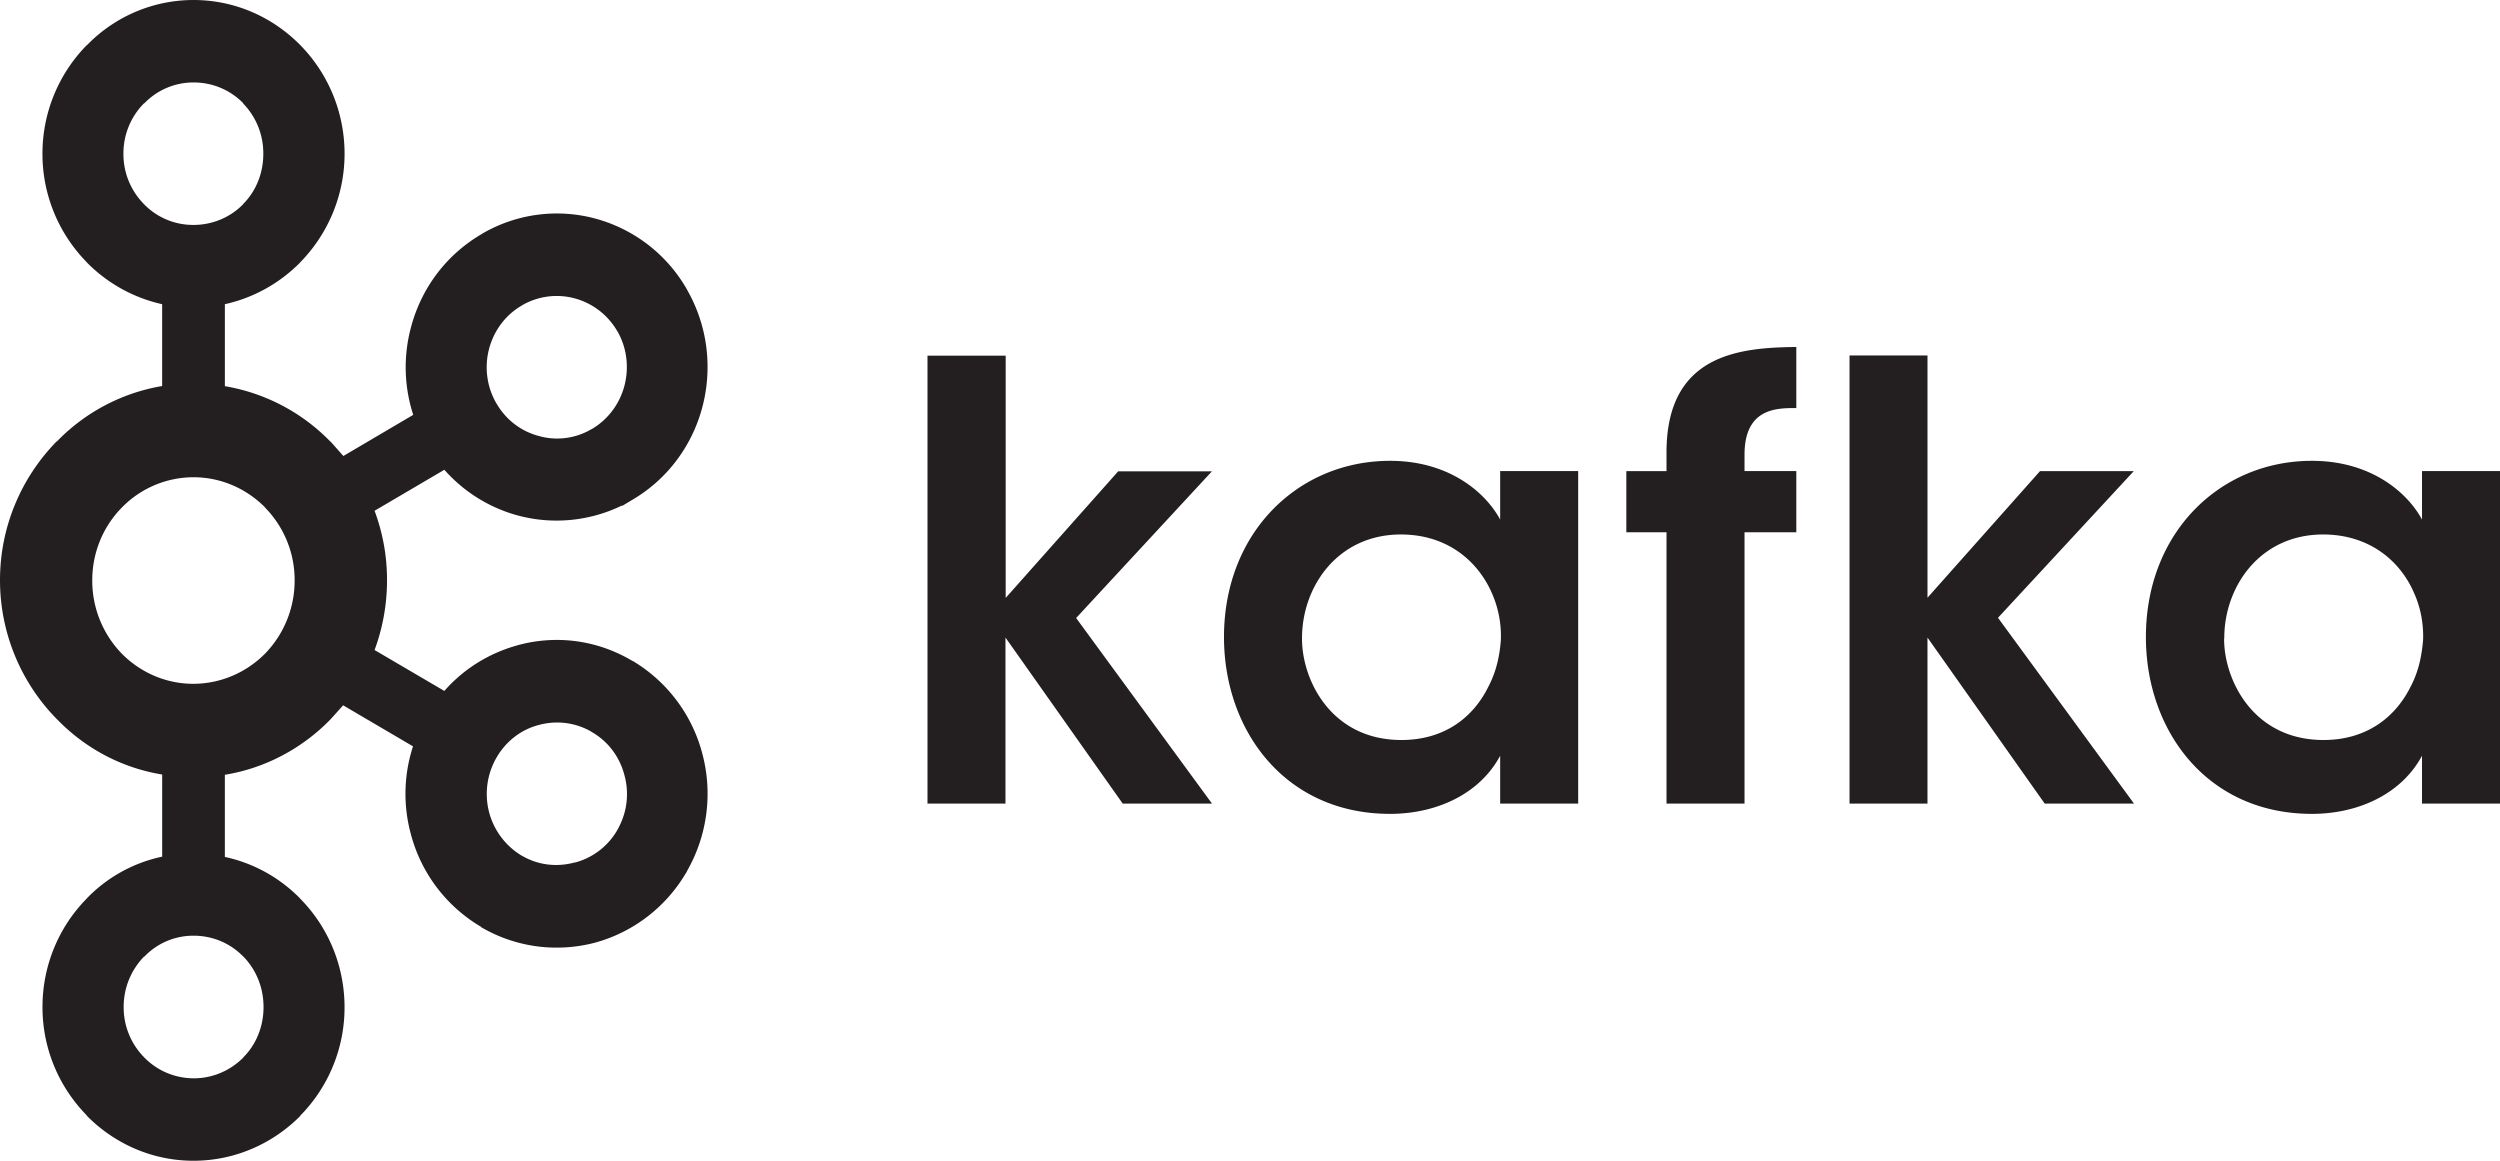 <?xml version="1.0" encoding="UTF-8" standalone="no"?>
<svg
   xmlns:dc="http://purl.org/dc/elements/1.1/"
   xmlns:cc="http://creativecommons.org/ns#"
   xmlns:rdf="http://www.w3.org/1999/02/22-rdf-syntax-ns#"
   xmlns:svg="http://www.w3.org/2000/svg"
   xmlns="http://www.w3.org/2000/svg"
   xmlns:xlink="http://www.w3.org/1999/xlink"
   xmlns:sodipodi="http://sodipodi.sourceforge.net/DTD/sodipodi-0.dtd"
   xmlns:inkscape="http://www.inkscape.org/namespaces/inkscape"
   viewBox="0 0 111.996 52"
   fill="#ffffff"
   fill-rule="evenodd"
   stroke="#000000"
   stroke-linecap="round"
   stroke-linejoin="round"
   version="1.1"
   id="svg7"
   sodipodi:docname="kafka.svg"
   width="111.996"
   height="52"
   inkscape:version="1.0.2 (e86c870879, 2021-01-15)">
  <defs
     id="defs11" />
  <sodipodi:namedview
     pagecolor="#ffffff"
     bordercolor="#666666"
     borderopacity="1"
     objecttolerance="10"
     gridtolerance="10"
     guidetolerance="10"
     inkscape:pageopacity="0"
     inkscape:pageshadow="2"
     inkscape:window-width="1517"
     inkscape:window-height="1002"
     id="namedview9"
     showgrid="false"
     inkscape:zoom="11.663717"
     inkscape:cx="56"
     inkscape:cy="26"
     inkscape:window-x="0"
     inkscape:window-y="27"
     inkscape:window-maximized="0"
     inkscape:current-layer="svg7" />
  <use
     xlink:href="#A"
     x="0.5"
     y="0.5"
     id="use2"
     width="100%"
     height="100%" />
  <symbol
     id="A"
     overflow="visible"
     transform="translate(-0.5,-0.5)">
    <path
       d="M 10.9,4.627 C 10.335,4.049 9.55,3.694 8.676,3.694 A 3.05,3.05 0 0 0 6.468,4.627 H 6.453 A 3.18,3.18 0 0 0 5.53,6.885 3.18,3.18 0 0 0 6.443,9.137 l 0.015,0.016 a 3.06,3.06 0 0 0 2.208,0.923 c 0.874,0 1.658,-0.35 2.224,-0.923 l 0.006,-0.016 c 0.566,-0.568 0.9,-1.363 0.9,-2.252 A 3.2,3.2 0 0 0 10.885,4.628 h 0.005 z m -2.224,43.68 c 0.874,0 1.658,-0.362 2.224,-0.93 l 0.006,-0.016 c 0.566,-0.566 0.9,-1.366 0.9,-2.245 0,-0.9 -0.345,-1.686 -0.9,-2.262 H 10.9 C 10.335,42.271 9.55,41.918 8.676,41.918 A 3.03,3.03 0 0 0 6.468,42.854 H 6.453 a 3.22,3.22 0 0 0 -0.913,2.262 3.18,3.18 0 0 0 0.913,2.245 l 0.015,0.016 a 3.09,3.09 0 0 0 2.208,0.929 z M 25.76,38.64 a 3.1,3.1 0 0 0 1.91,-1.482 l 0.058,-0.112 a 3.19,3.19 0 0 0 0.248,-2.311 c -0.206,-0.796 -0.7,-1.502 -1.462,-1.94 l -0.044,-0.03 a 3.08,3.08 0 0 0 -2.334,-0.286 c -0.78,0.198 -1.48,0.727 -1.908,1.487 a 3.26,3.26 0 0 0 -0.316,2.425 3.23,3.23 0 0 0 1.461,1.942 h 0.005 c 0.75,0.44 1.597,0.517 2.383,0.3 z M 11.883,22.74 C 11.06,21.905 9.923,21.38 8.667,21.38 a 4.49,4.49 0 0 0 -3.21,1.359 c -0.82,0.834 -1.324,1.985 -1.324,3.265 a 4.69,4.69 0 0 0 1.324,3.279 c 0.82,0.83 1.954,1.35 3.2,1.35 1.246,0 2.393,-0.52 3.216,-1.35 a 4.69,4.69 0 0 0 1.326,-3.28 4.63,4.63 0 0 0 -1.326,-3.265 z m -1.8,-5.438 a 8.57,8.57 0 0 1 4.716,2.479 h 0.01 l 0.573,0.647 3.13,-1.843 A 6.9,6.9 0 0 1 18.41,14.668 c 0.446,-1.7 1.53,-3.22 3.152,-4.173 l 0.053,-0.034 a 6.63,6.63 0 0 1 5.077,-0.663 6.75,6.75 0 0 1 4.1,3.2 v 0.005 c 0.932,1.64 1.12,3.522 0.677,5.216 -0.444,1.7 -1.53,3.23 -3.152,4.178 l -0.428,0.257 h -0.043 a 6.69,6.69 0 0 1 -4.663,0.435 6.76,6.76 0 0 1 -3.277,-2.044 l -3.126,1.837 a 8.84,8.84 0 0 1 0.558,3.112 c 0,1.096 -0.198,2.154 -0.558,3.126 l 3.126,1.833 c 0.893,-1.018 2.034,-1.7 3.277,-2.045 1.67,-0.464 3.518,-0.267 5.134,0.692 l 0.104,0.05 v 0.005 a 6.86,6.86 0 0 1 3.048,4.129 6.97,6.97 0 0 1 -0.677,5.211 l -0.056,0.115 h -0.007 a 6.82,6.82 0 0 1 -4.042,3.112 c -1.67,0.448 -3.52,0.257 -5.135,-0.688 V 41.521 A 6.84,6.84 0 0 1 18.4,37.346 6.87,6.87 0 0 1 18.502,33.435 l -3.13,-1.838 -0.573,0.637 -0.01,0.01 c -1.252,1.28 -2.9,2.17 -4.716,2.465 v 3.68 a 6.69,6.69 0 0 1 3.377,1.867 l 0.005,0.01 c 1.223,1.238 1.98,2.964 1.98,4.86 a 6.9,6.9 0 0 1 -1.98,4.85 l -0.005,0.02 C 12.22,51.23 10.53,52 8.667,52 6.813,52 5.119,51.23 3.891,49.985 H 3.886 v -0.02 A 6.9,6.9 0 0 1 1.903,45.114 c 0,-1.897 0.76,-3.622 1.983,-4.86 v -0.01 h 0.005 a 6.58,6.58 0 0 1 3.374,-1.867 v -3.68 C 5.44,34.401 3.805,33.512 2.565,32.232 L 2.552,32.222 A 8.88,8.88 0 0 1 0,25.995 c 0,-2.43 0.978,-4.628 2.54,-6.223 H 2.553 A 8.55,8.55 0 0 1 7.264,17.293 V 13.628 A 6.81,6.81 0 0 1 3.89,11.756 H 3.885 v -0.01 A 6.92,6.92 0 0 1 1.902,6.885 6.93,6.93 0 0 1 3.885,2.025 L 3.9,2.02 A 6.65,6.65 0 0 1 8.667,0 c 1.864,0 3.553,0.77 4.784,2.02 v 0.005 h 0.005 c 1.223,1.245 1.98,2.973 1.98,4.86 a 6.94,6.94 0 0 1 -1.98,4.86 l -0.005,0.01 c -0.912,0.924 -2.076,1.585 -3.377,1.872 v 3.665 z m 17.585,-2.445 -0.026,-0.04 a 3.15,3.15 0 0 0 -1.883,-1.447 3.09,3.09 0 0 0 -2.388,0.317 h 0.005 c -0.752,0.434 -1.255,1.145 -1.466,1.94 a 3.24,3.24 0 0 0 0.316,2.425 l 0.014,0.02 c 0.433,0.75 1.123,1.255 1.893,1.458 0.773,0.222 1.636,0.128 2.378,-0.312 l 0.04,-0.02 c 0.73,-0.444 1.22,-1.146 1.422,-1.916 0.207,-0.795 0.125,-1.664 -0.305,-2.425 m 13.892,1.077 h 3.493 v 10.852 l 5.038,-5.67 h 4.2 l -6.082,6.57 6.087,8.314 h -4 L 45.044,28.562 V 36 H 41.55 V 15.924 m 16.778,12.693 c 0,1.848 1.306,4.534 4.453,4.534 1.947,0 3.228,-1.032 3.893,-2.385 0.348,-0.657 0.508,-1.36 0.562,-2.1 a 4.75,4.75 0 0 0 -0.402,-2.095 c -0.612,-1.407 -1.972,-2.627 -4.078,-2.627 -2.825,0 -4.427,2.33 -4.427,4.638 v 0.025 z M 70.7,36 h -3.495 v -2.143 c -0.93,1.733 -2.878,2.603 -4.932,2.603 -4.693,0 -7.44,-3.72 -7.44,-7.922 0,-4.693 3.333,-7.894 7.44,-7.894 2.666,0 4.292,1.438 4.932,2.633 V 21.104 H 70.7 V 36 m 3.957,-12.154 h -1.8 v -2.74 h 1.8 v -0.84 c 0,-4.426 3.307,-4.693 5.815,-4.722 v 2.736 c -0.882,0 -2.32,0 -2.32,2.094 v 0.73 h 2.32 v 2.74 h -2.32 V 36 H 74.657 V 23.846 m 8.2,-7.922 h 3.492 v 10.852 l 5.04,-5.67 h 4.2 L 89.507,27.676 95.6,36 h -4 L 86.348,28.562 V 36 H 82.856 V 15.924 m 16.78,12.693 c 0,1.848 1.305,4.534 4.453,4.534 1.944,0 3.226,-1.032 3.9,-2.385 0.35,-0.657 0.5,-1.36 0.562,-2.1 0.024,-0.707 -0.107,-1.442 -0.403,-2.095 -0.6,-1.407 -1.97,-2.627 -4.077,-2.627 -2.826,0 -4.427,2.33 -4.427,4.638 v 0.025 z M 111.996,36 h -3.494 v -2.143 c -0.933,1.733 -2.88,2.603 -4.932,2.603 -4.693,0 -7.437,-3.72 -7.437,-7.922 0,-4.693 3.33,-7.894 7.437,-7.894 2.665,0 4.292,1.438 4.932,2.633 v -2.173 h 3.494 V 36"
       stroke="none"
       fill="#231f20"
       fill-rule="nonzero"
       id="path4" />
  </symbol>
</svg>
